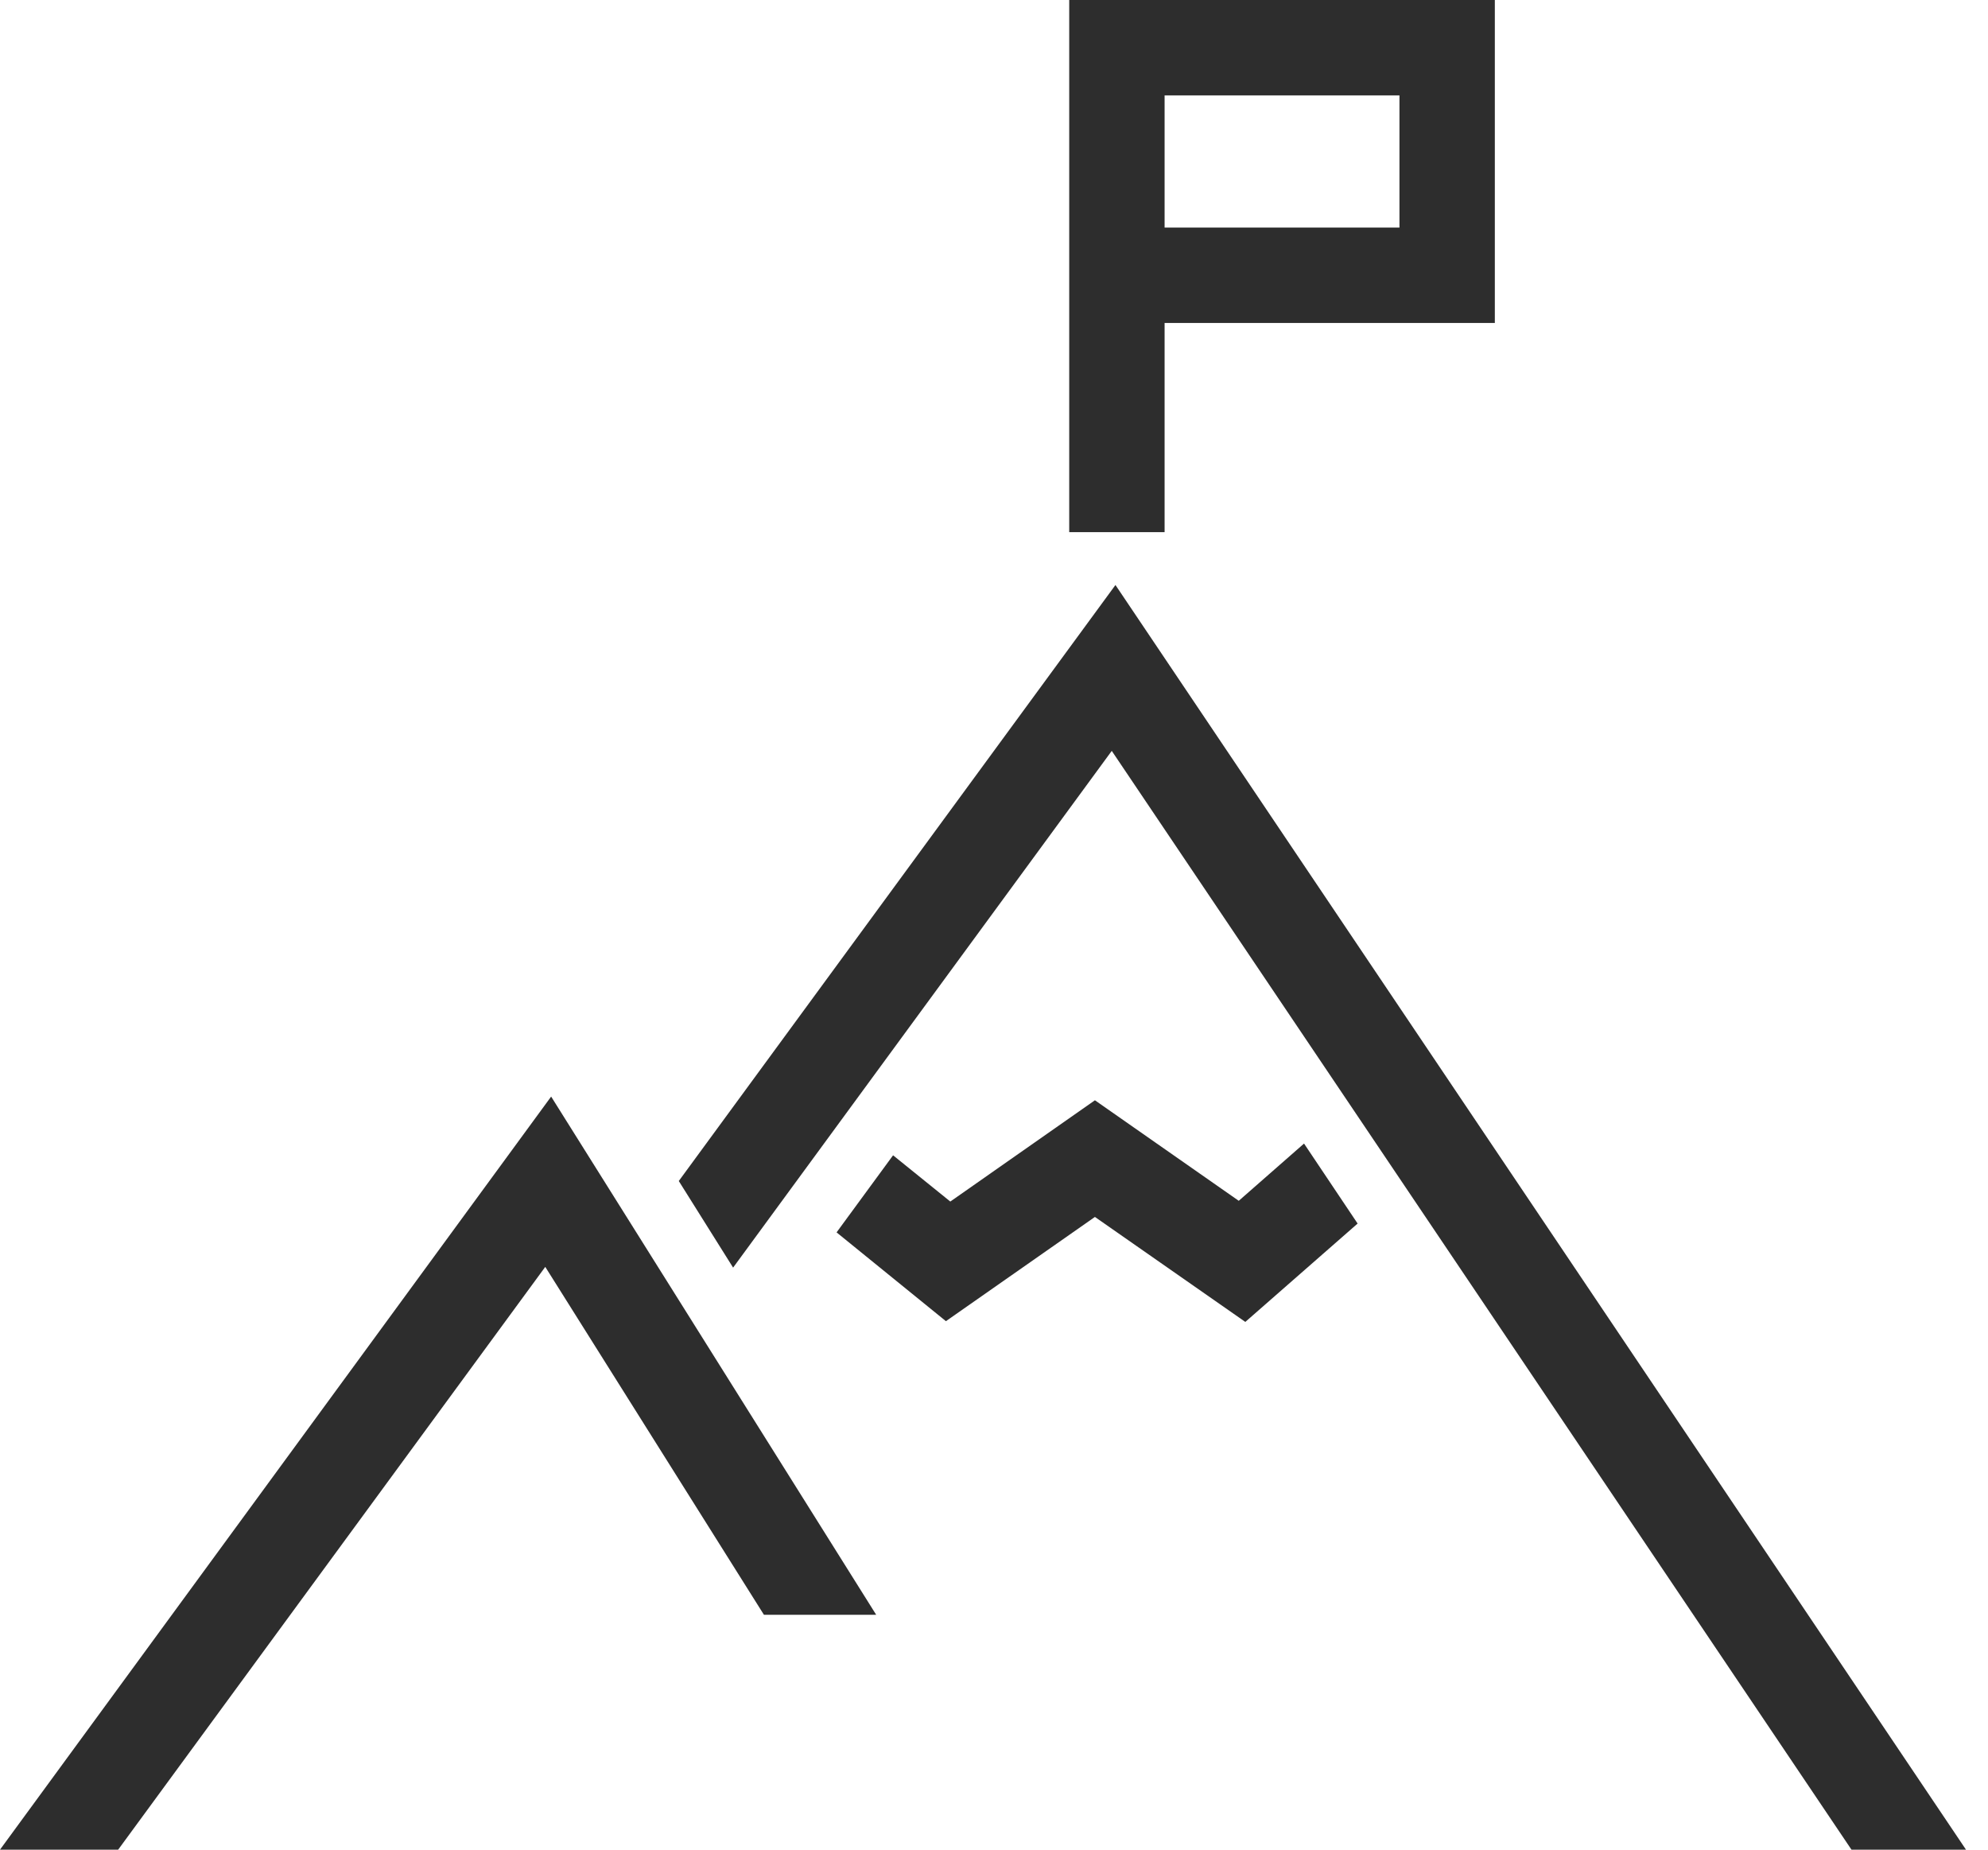 <svg width="43" height="40" viewBox="0 0 43 40" fill="none" xmlns="http://www.w3.org/2000/svg">
<path fill-rule="evenodd" clip-rule="evenodd" d="M23.127 11.508H25.19V6.984H32.333V0H23.127V11.508ZM30.27 4.921H25.19V2.063H30.27V4.921ZM23.683 23.794L26.794 25.968L28.206 24.73L29.365 26.46L26.936 28.587L23.683 26.317L20.46 28.571L18.095 26.651L19.317 24.984L20.555 25.984L23.683 23.794Z" fill="#2D2D2D"/>
<path fill-rule="evenodd" clip-rule="evenodd" d="M24.127 12.651L42.524 40H40.047L24.047 16.238L15.857 27.413L14.682 25.54L24.127 12.651ZM11.921 23.714L18.952 34.921H16.524L11.794 27.397L2.556 40H0L11.921 23.714Z" fill="#2D2D2D"/>
</svg>
